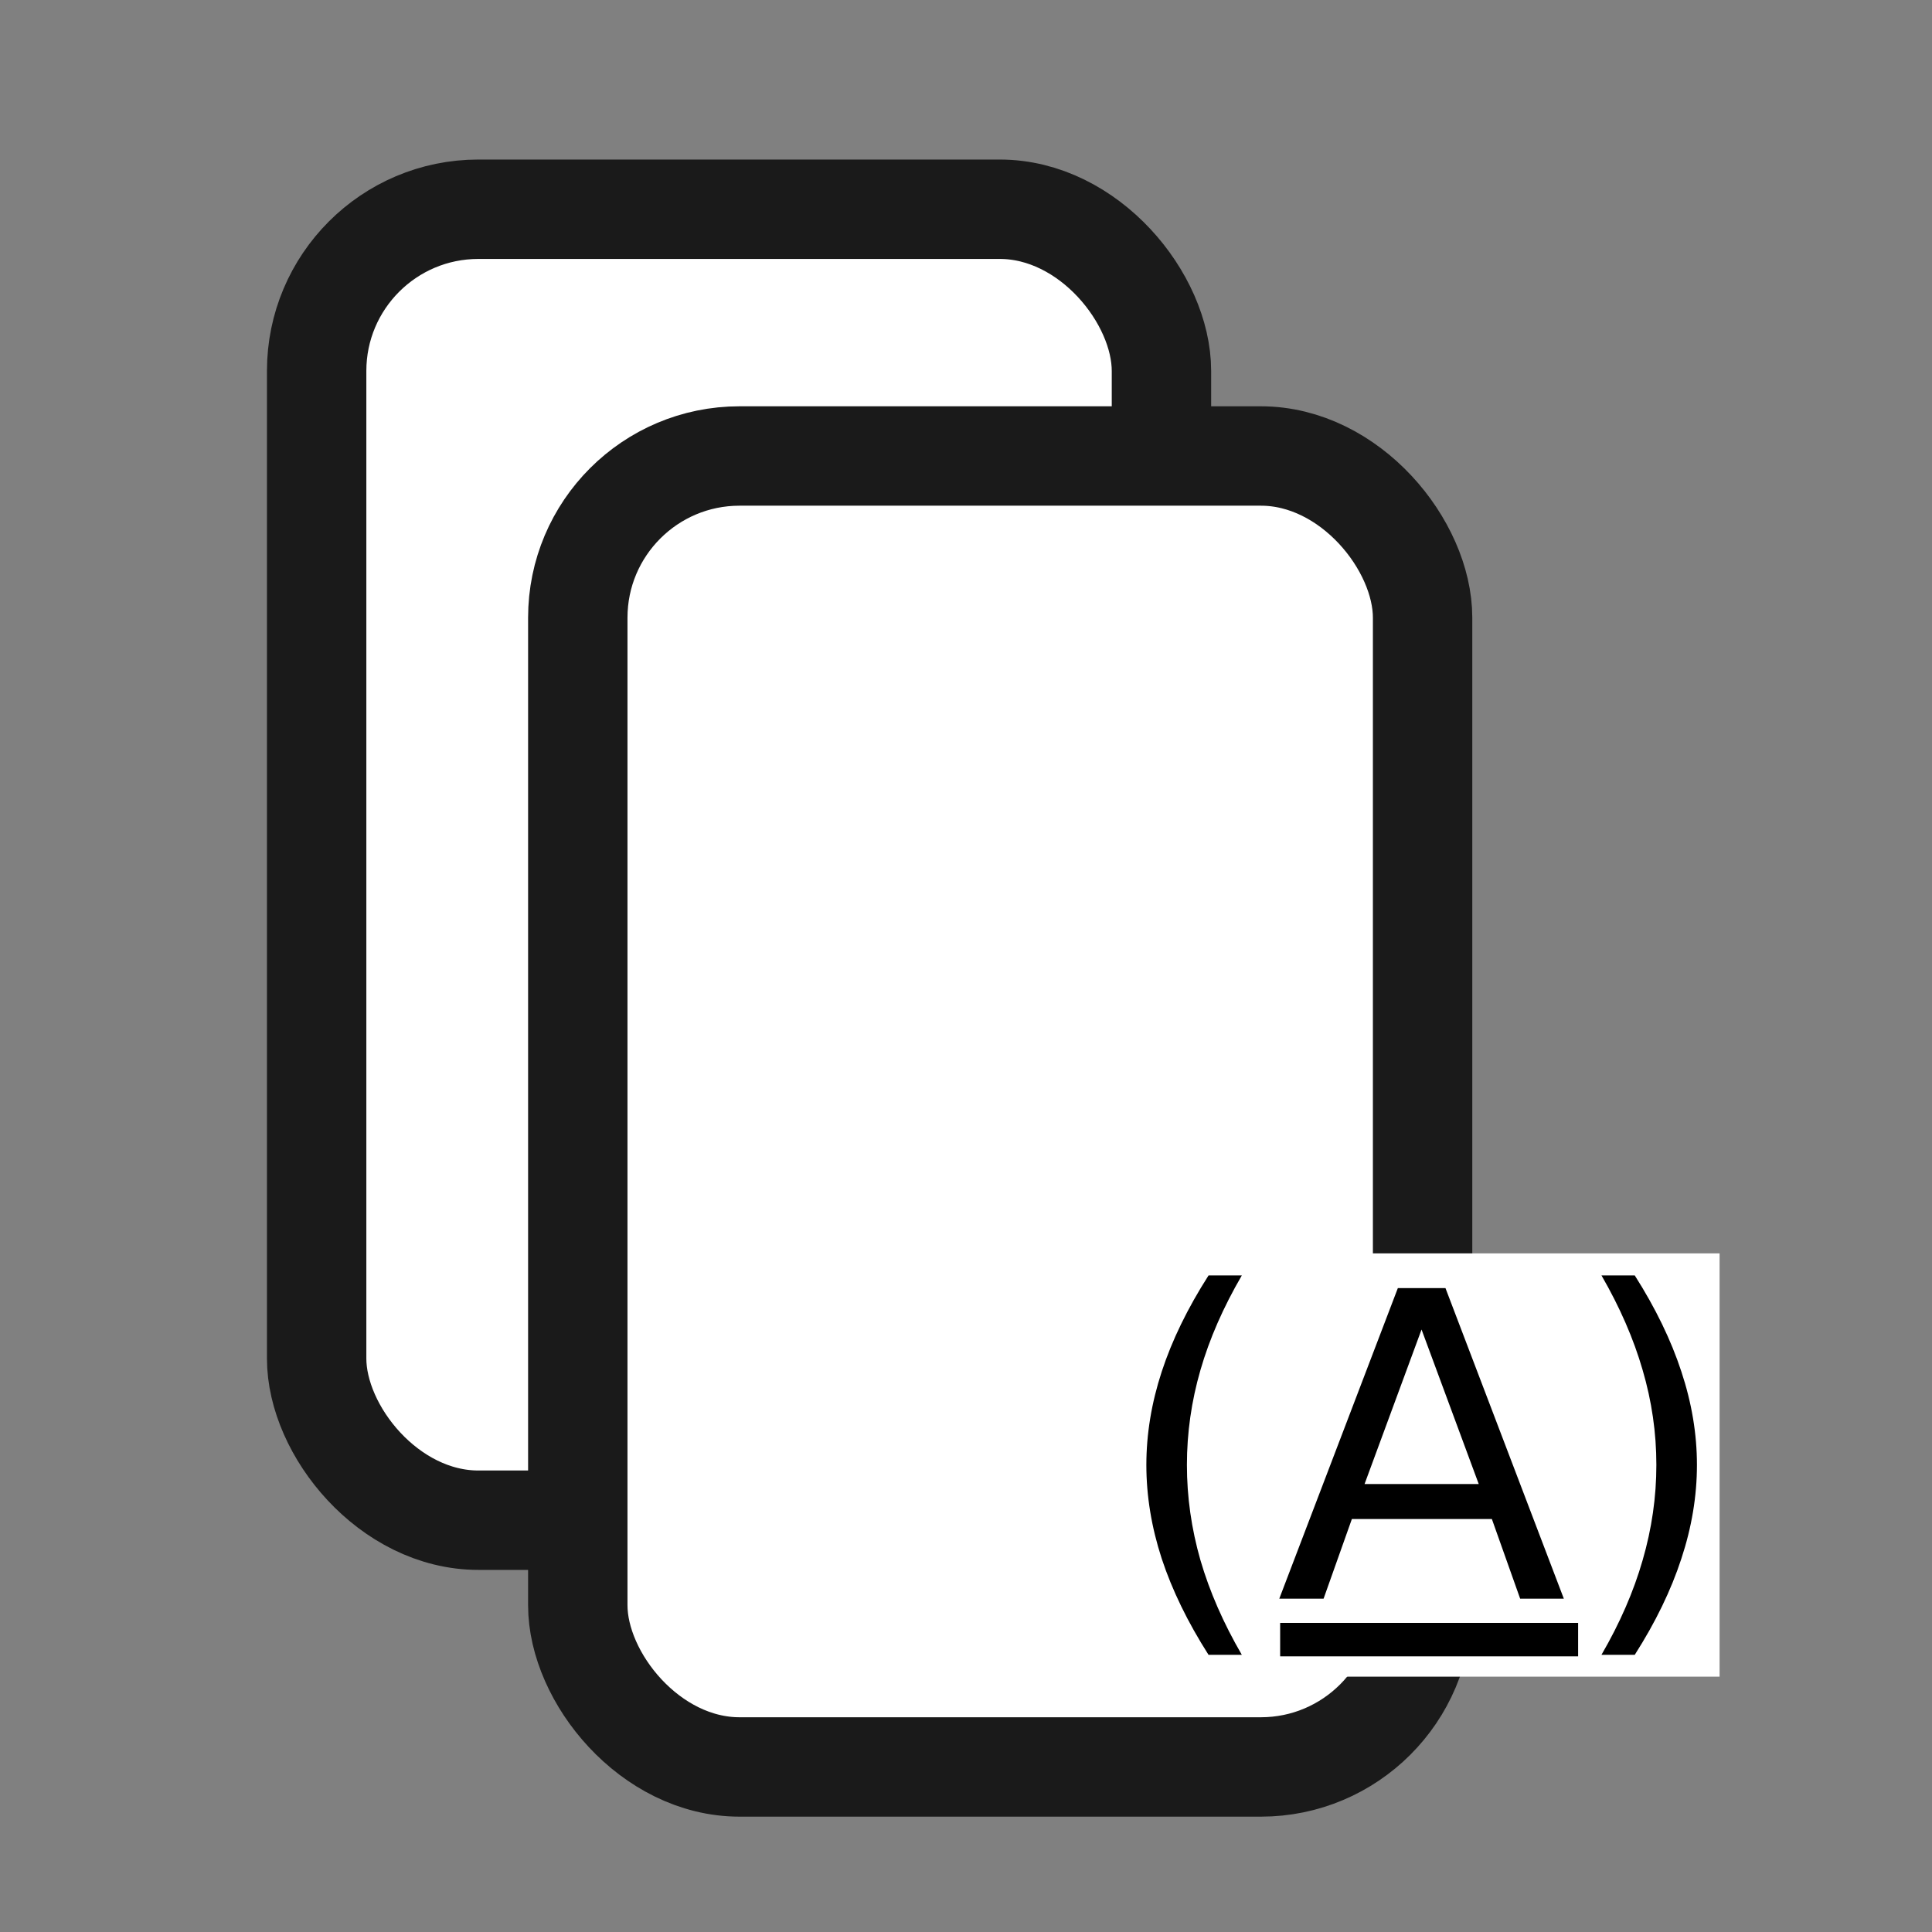 <?xml version="1.0" encoding="UTF-8"?>
<svg width="272.13pt" height="272.13pt" version="1.1" viewBox="0 0 96 96" xmlns="http://www.w3.org/2000/svg">
 <rect x="0" y="0" width="96" height="96" fill="#808080" stroke="none"/>
 <g>
  <rect x="15.734" y="10.397" width="41.978" height="65.141" ry="8.037" fill="#fff" stop-color="#000000" stroke="#1a1a1a" stroke-width="4.939"/>
  <rect x="28.71" y="22.658" width="41.978" height="65.141" ry="8.037" fill="#fff" stop-color="#000000" stroke="#1a1a1a" stroke-width="4.939"/>
  <g transform="translate(-.898 4.681)">
   <rect x="56.462" y="57.599" width="29.881" height="21.032" fill="#fff" stop-color="#000000"/>
   <g transform="translate(1.401 8.527)">
    <rect x="63.107" y="67.432" width="14.806" height="1.663" ry="0" stop-color="#000000"/>
    <g stop-color="#000000" stroke-width="1.411" aria-label="(A)">
     <path d="m61.203 50.167q-1.385 2.377-2.057 4.703-0.672 2.325-0.672 4.713t0.672 4.734q0.682 2.336 2.057 4.703h-1.654q-1.55-2.429-2.325-4.775-0.765-2.346-0.765-4.661 0-2.305 0.765-4.641 0.765-2.336 2.325-4.775z"/>
     <path d="m70.133 52.855-2.832 7.679h5.674zm-1.178-2.057h2.367l5.881 15.431h-2.17l-1.406-3.958h-6.956l-1.406 3.958h-2.201z"/>
     <path d="m79.073 50.167h1.654q1.55 2.439 2.315 4.775 0.775 2.336 0.775 4.641 0 2.315-0.775 4.661-0.765 2.346-2.315 4.775h-1.654q1.375-2.367 2.046-4.703 0.682-2.346 0.682-4.734t-0.682-4.713q-0.672-2.325-2.046-4.703z"/>
    </g>
   </g>
  </g>
 </g>
</svg>
